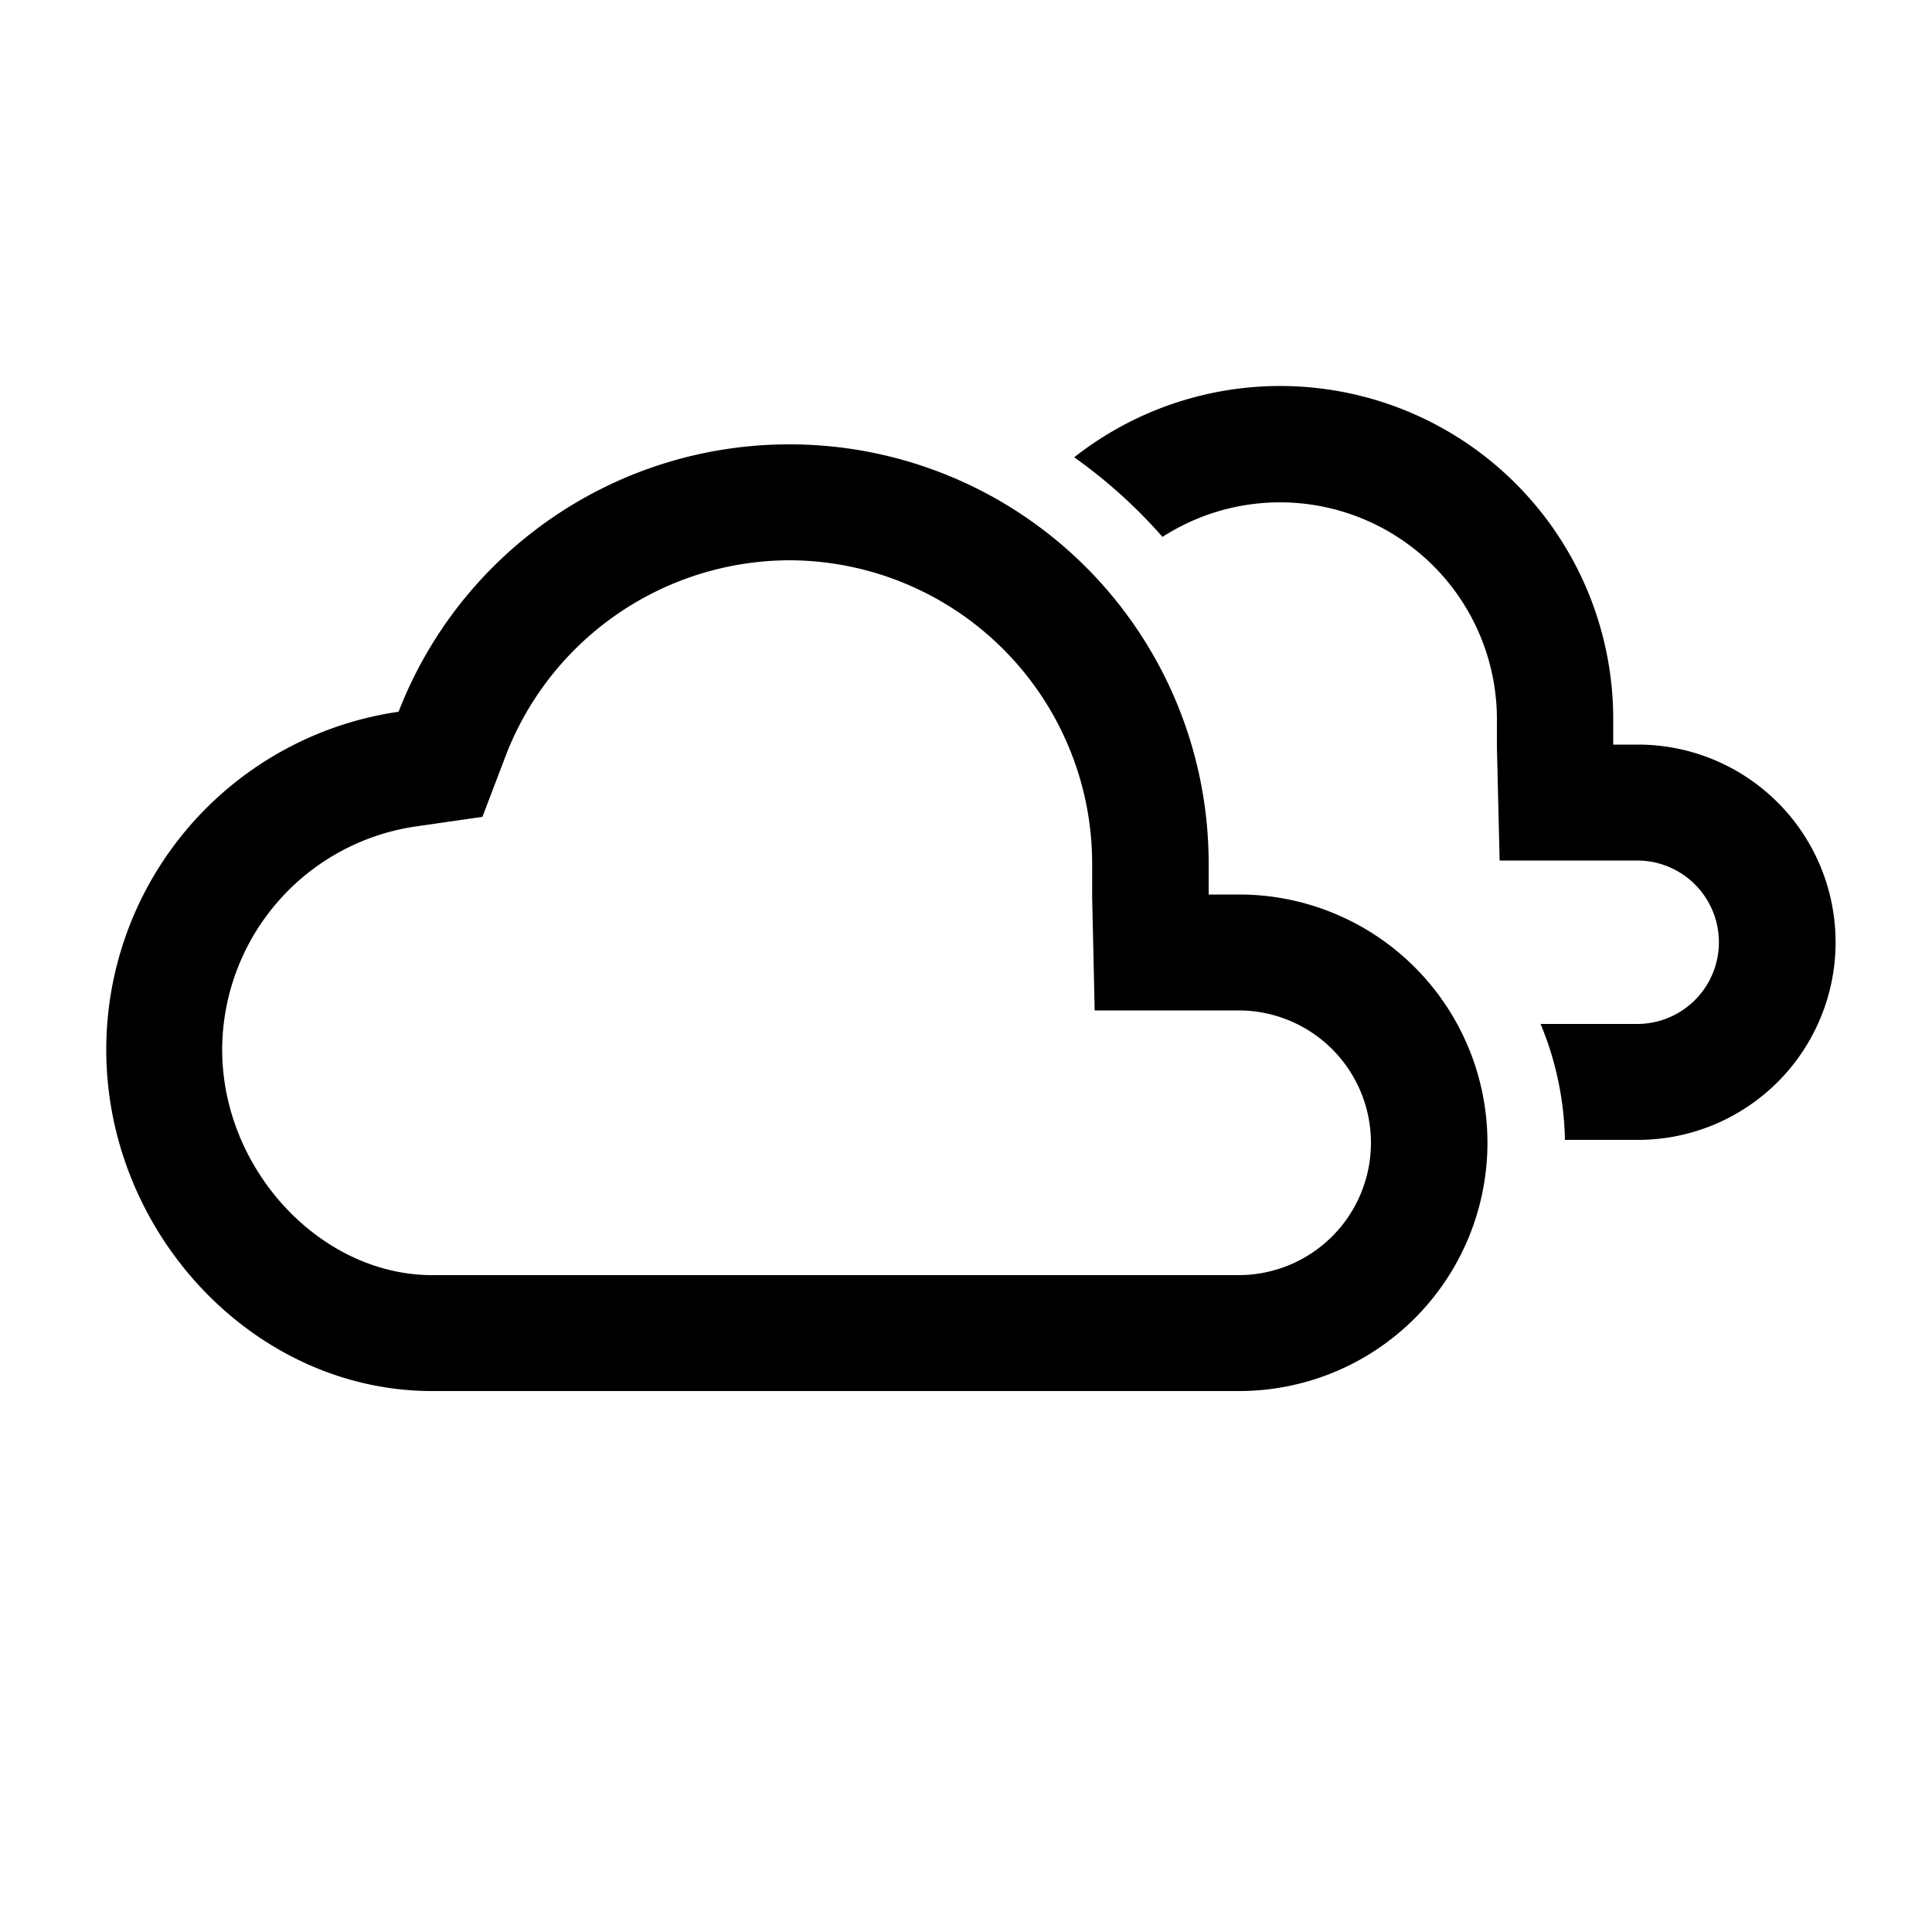 <?xml version="1.0" encoding="UTF-8"?><svg xmlns="http://www.w3.org/2000/svg" data-name="Layer 1" viewBox="0 0 100 100" x="0px" y="0px"><title>weather-icons</title><path d="M40.84,29A15.71,15.71,0,0,1,56.53,44.69c0,.63,0,1.74,0,1.74l.13,5.87h7.45a6.85,6.85,0,0,1,0,13.7L22.37,66C16.58,66,11.5,60.53,11.5,54.33a11.71,11.71,0,0,1,10-11.55l3.47-.5L26.22,39A15.78,15.78,0,0,1,40.84,29m0-6A21.68,21.68,0,0,0,20.63,36.84,17.67,17.67,0,0,0,5.5,54.33C5.5,63.81,13.13,72,22.37,72l41.77,0a12.85,12.85,0,0,0,0-25.7H62.56s0-1,0-1.61A21.69,21.69,0,0,0,40.84,23Z"/><path d="M84.76,38.54H83.5s0-.82,0-1.28A17.24,17.24,0,0,0,55.6,23.67a26.29,26.29,0,0,1,4.57,4.12,11.23,11.23,0,0,1,17.31,9.47c0,.51,0,1.42,0,1.42l.14,5.86h7.12a4.23,4.23,0,0,1,0,8.46h-5A16.39,16.39,0,0,1,81,59h3.78a10.23,10.23,0,0,0,0-20.46Z"/></svg>